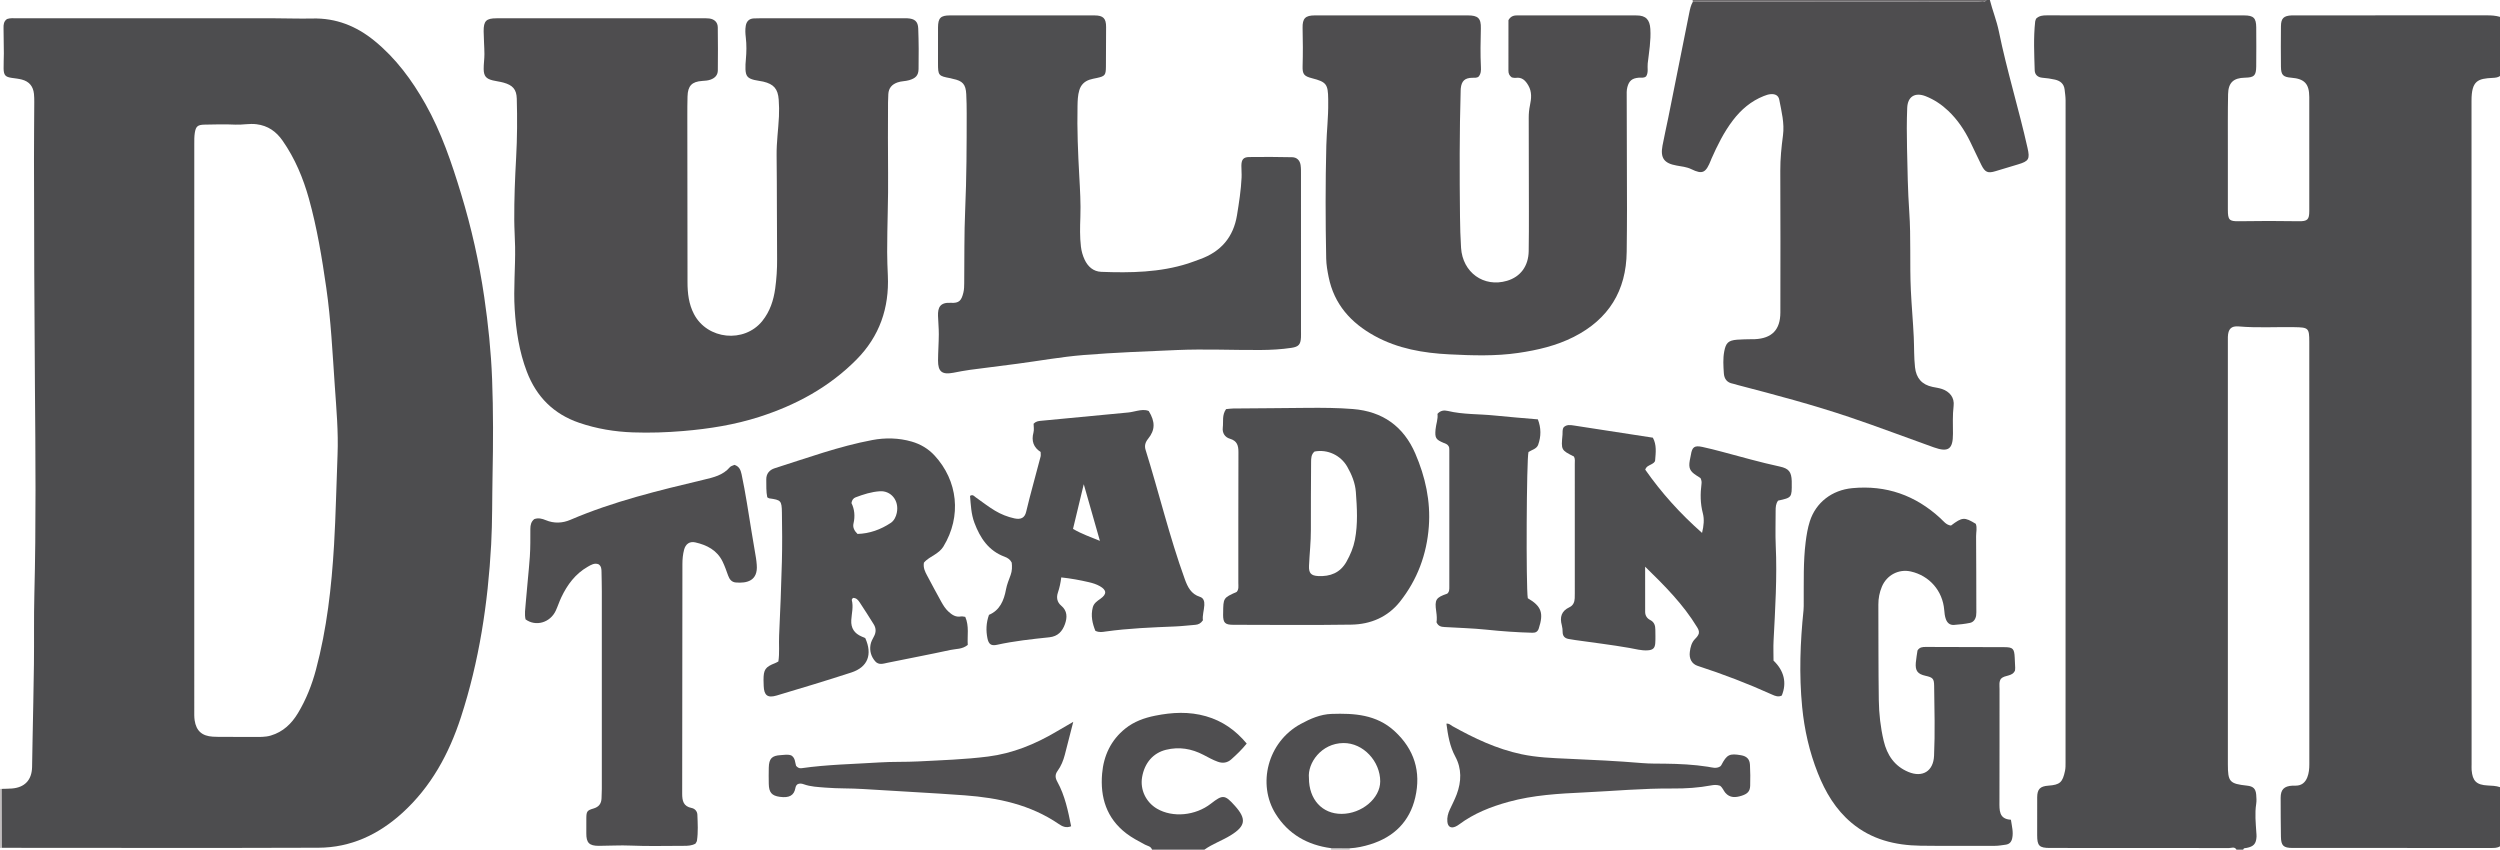 <?xml version="1.0" encoding="iso-8859-1"?>
<!-- Generator: Adobe Illustrator 27.0.0, SVG Export Plug-In . SVG Version: 6.00 Build 0)  -->
<svg version="1.1" id="Layer_1" xmlns="http://www.w3.org/2000/svg" xmlns:xlink="http://www.w3.org/1999/xlink" x="0px" y="0px"
	 viewBox="0 0 1480 503" style="enable-background:new 0 0 1480 503;" xml:space="preserve">
<g>
	<path style="fill:#4D4D4F;" d="M1324,503c-1.114-1.989-2.983-0.945-4.456-0.95c-20.326-0.075-40.652-0.051-60.979-0.051
		c-14.995,0-29.99,0.009-44.984-0.004c-6.335-0.006-7.571-1.251-7.578-7.543c-0.008-7.495-0.047-14.991,0.014-22.485
		c0.039-4.8,1.755-6.508,6.588-6.856c6.896-0.496,8.432-1.926,9.874-8.726c0.354-1.67,0.323-3.305,0.323-4.958
		c0.012-130.621,0.01-261.243,0.026-391.864c0-2.173-0.327-4.291-0.559-6.436c-0.389-3.594-2.612-5.275-5.745-6
		c-2.421-0.56-4.913-0.891-7.392-1.096c-2.812-0.232-4.515-1.849-4.589-4.382c-0.28-9.635-0.777-19.286,0.278-28.91
		c0.07-0.637,0.414-1.243,0.576-1.707c1.854-1.763,3.964-1.937,6.18-1.936c38.986,0.017,77.973-0.002,116.959,0.029
		c5.596,0.004,7.116,1.563,7.156,7.13c0.055,7.664,0.073,15.329-0.006,22.992c-0.058,5.577-1.201,6.634-6.755,6.751
		c-6.693,0.141-9.772,2.928-9.907,9.74c-0.218,10.991-0.118,21.989-0.13,32.984c-0.014,11.829-0.017,23.658,0.003,35.488
		c0.01,5.947,0.8,6.865,6.489,6.764c11.823-0.209,23.643-0.196,35.466-0.004c5.209,0.084,6.235-0.971,6.243-6.052
		c0.035-22.492,0.051-44.984-0.005-67.476c-0.02-7.865-2.874-10.811-10.652-11.436c-4.822-0.388-6.065-1.59-6.119-6.496
		c-0.088-7.996-0.091-15.995,0.002-23.991c0.055-4.714,1.62-6.176,6.364-6.403c0.997-0.048,1.999-0.008,2.999-0.008
		c37.487,0,74.974,0.01,112.461-0.022c2.672-0.002,5.293,0.129,7.857,0.913c0,11.667,0,23.333,0,35
		c-1.287,0.905-2.786,1.035-4.279,1.107c-8.764,0.42-12.594,1.556-12.588,13.524c0.071,130.914,0.045,261.829,0.045,392.743
		c0,1.166-0.075,2.338,0.019,3.497c0.528,6.485,2.875,8.786,9.453,9.13c2.488,0.13,4.965,0.183,7.35,1c0,11.667,0,23.333,0,35
		c-1.626,1.071-3.461,1.005-5.295,1.005c-39.16-0.005-78.321,0.004-117.481-0.013c-5.445-0.002-6.839-1.347-6.918-6.716
		c-0.113-7.662-0.167-15.326-0.162-22.989c0.004-4.882,2.038-6.908,6.96-7.174c0.665-0.036,1.333-0.009,1.999-0.011
		c3.436-0.009,5.605-1.851,6.809-4.895c0.989-2.502,1.21-5.145,1.21-7.837c-0.019-83.32-0.009-166.639-0.026-249.959
		c-0.002-8.266-0.494-8.585-8.823-8.727c-10.978-0.187-21.961,0.513-32.939-0.434c-4.526-0.391-6.27,1.551-6.438,6.207
		c-0.024,0.666-0.005,1.333-0.005,2c0,83.653-0.004,167.306,0.005,250.959c0.001,10.472,1.016,11.562,11.408,12.695
		c3.581,0.39,5.06,1.781,5.367,5.329c0.157,1.82,0.27,3.701-0.008,5.49c-0.878,5.649-0.273,11.264,0.083,16.892
		c0.052,0.831,0.163,1.667,0.117,2.493c-0.236,4.213-1.685,5.847-5.92,6.659c-0.781,0.15-1.705-0.1-1.944,1.027
		C1326.667,503,1325.333,503,1324,503z"/>
	<path style="fill:#4E4D4F;" d="M1178,0c1.578,6.239,4.025,12.208,5.322,18.554c4.751,23.247,11.813,45.933,16.99,69.082
		c1.453,6.496,0.788,7.773-5.615,9.679c-4.448,1.324-8.893,2.655-13.33,4.013c-4.527,1.385-6.189,0.746-8.382-3.636
		c-2.303-4.603-4.421-9.298-6.684-13.921c-3.314-6.771-7.454-12.958-12.961-18.179c-3.908-3.705-8.308-6.649-13.311-8.618
		c-6.309-2.483-10.692,0.132-10.962,6.912c-0.318,7.983-0.28,15.99-0.103,23.981c0.277,12.467,0.447,24.953,1.312,37.386
		c1.077,15.469,0.225,30.95,0.941,46.406c0.431,9.294,1.291,18.568,1.728,27.862c0.281,5.971,0.083,11.957,0.744,17.922
		c0.712,6.423,4.076,10.294,10.404,11.615c1.786,0.373,3.62,0.6,5.346,1.16c4.859,1.578,7.691,5.161,7.1,10.125
		c-0.655,5.502-0.394,10.954-0.383,16.437c0.019,9.154-2.72,11.125-11.322,8.062c-16.558-5.896-32.986-12.169-49.636-17.792
		c-21.849-7.378-44.143-13.29-66.454-19.105c-0.963-0.251-1.901-0.627-2.876-0.803c-3.476-0.63-5.125-2.801-5.349-6.201
		c-0.284-4.312-0.58-8.626,0.239-12.919c0.964-5.055,2.415-6.467,7.558-6.916c2.815-0.246,5.655-0.209,8.483-0.291
		c0.666-0.019,1.334,0.022,1.999-0.008c10.179-0.457,15.17-5.572,15.186-15.806c0.042-27.987,0.095-55.974-0.042-83.961
		c-0.034-7.025,0.673-13.95,1.586-20.868c0.959-7.268-0.87-14.198-2.209-21.186c-0.478-2.491-2.435-3.413-4.904-3.254
		c-1.517,0.098-2.916,0.589-4.317,1.147c-7.48,2.98-13.335,7.982-18.181,14.322c-5.391,7.053-9.256,14.939-12.828,22.996
		c-0.067,0.152-0.099,0.319-0.161,0.473c-3.049,7.601-4.851,8.815-11.714,5.455c-2.612-1.279-5.737-1.6-8.67-2.118
		c-7.381-1.304-9.715-4.443-8.335-11.815c1.038-5.544,2.319-11.043,3.431-16.574c4.154-20.655,8.295-41.312,12.407-61.975
		c0.457-2.294,0.939-4.554,2.136-6.596c31.959-0.017,63.918-0.038,95.877-0.048c24.302-0.008,48.605,0.023,72.907-0.054
		c1.662-0.005,3.67,0.986,5.029-0.946C1176.667,0,1177.333,0,1178,0z"/>
	<path style="fill:#4F4E50;" d="M682,503c-0.631-2.043-2.681-2.175-4.172-2.981c-3.804-2.055-7.648-4.02-11.094-6.669
		c-11.68-8.975-15.474-21.292-14.289-35.316c0.898-10.628,5.188-19.877,13.739-26.735c5.178-4.152,11.206-6.306,17.657-7.606
		c10.075-2.03,20.097-2.546,30.096,0.317c9.731,2.785,17.594,8.328,24.112,16.181c-2.847,3.55-5.962,6.529-9.18,9.383
		c-2.271,2.013-4.948,2.439-7.884,1.393c-2.991-1.066-5.728-2.629-8.522-4.083c-7.035-3.66-14.34-4.935-22.177-3.011
		c-7.506,1.843-12.7,7.629-14.166,16.227c-1.257,7.374,2.263,14.811,8.828,18.651c9.268,5.42,22.722,4.166,31.886-2.971
		c7.068-5.505,8.257-5.398,14.245,1.287c6.958,7.768,6.331,11.97-2.489,17.425c-5.046,3.121-10.732,5.052-15.59,8.509
		C702.667,503,692.333,503,682,503z"/>
	<path style="fill:#6E6B6D;" d="M1176,0c-1.359,1.932-3.367,0.94-5.029,0.946c-24.302,0.077-48.605,0.047-72.907,0.054
		c-31.959,0.01-63.918,0.032-95.877,0.048c-0.062-0.349-0.125-0.699-0.187-1.048C1060,0,1118,0,1176,0z"/>
	<path style="fill:#C2BEBF;" d="M0,467c0.339,0.004,0.678,0.007,1.017,0.011c0.035,11.633,0.07,23.266,0.105,34.899
		C0.748,501.94,0.374,501.97,0,502C0,490.333,0,478.667,0,467z"/>
	<path style="fill:#C2BEBF;" d="M788,503c0.054-0.3,0.038-0.597-0.048-0.889c3.706,0.026,7.413,0.051,11.119,0.077
		c-0.024,0.271-0.048,0.541-0.071,0.812C795.333,503,791.667,503,788,503z"/>
	<path style="fill:#4D4D4F;" d="M1.122,501.91c-0.035-11.633-0.07-23.266-0.105-34.899c1.993-0.068,3.992-0.065,5.98-0.216
		c7.592-0.576,11.787-4.97,11.994-12.593c0.14-5.161,0.179-10.324,0.274-15.486c0.279-15.141,0.639-30.281,0.823-45.422
		c0.167-13.825-0.099-27.658,0.253-41.477c1.048-41.133,0.666-82.274,0.336-123.402c-0.36-44.801-0.509-89.601-0.555-134.402
		c-0.012-11.16,0.12-22.321,0.165-33.481c0.007-1.663-0.003-3.338-0.181-4.989c-0.484-4.498-2.856-7.323-7.215-8.456
		c-1.921-0.499-3.926-0.688-5.899-0.976c-3.799-0.554-4.773-1.551-4.856-5.51c-0.063-2.994,0.155-5.992,0.146-8.988
		c-0.014-4.996-0.082-9.992-0.185-14.987c-0.042-2.072,0.102-4.017,2.075-5.364c1.867-0.68,3.884-0.44,5.871-0.44
		c50.65-0.011,101.3-0.017,151.95,0c7.662,0.002,15.329,0.323,22.984,0.134c13.981-0.346,26.014,4.488,36.681,13.189
		c12.7,10.359,22.24,23.302,30.218,37.462c9.43,16.737,15.515,34.82,21.081,53.103c6.103,20.047,10.695,40.446,13.721,61.165
		c2.354,16.115,4.03,32.292,4.653,48.618c0.724,18.984,0.651,37.953,0.264,56.917c-0.278,13.638-0.076,27.295-0.819,40.915
		c-1.898,34.788-7.088,69.046-17.902,102.263c-7.044,21.639-17.667,41.225-34.774,56.745
		c-14.051,12.748-30.445,20.452-49.546,20.523C126.078,502.087,63.6,501.922,1.122,501.91z M115.001,253.047
		c0,55.802-0.002,111.604,0.008,167.406c0,1.996-0.075,4.021,0.22,5.982c0.941,6.252,4.378,9.28,10.728,9.671
		c1.162,0.071,2.327,0.114,3.491,0.119c6.825,0.029,13.65,0.081,20.475,0.047c3.476-0.018,6.944,0.198,10.392-0.829
		c7.306-2.177,12.326-7.027,16.113-13.339c4.81-8.018,8.223-16.648,10.625-25.665c6.442-24.187,9.233-48.933,10.702-73.824
		c1.047-17.754,1.36-35.551,2.069-53.326c0.545-13.662-0.683-27.24-1.628-40.842c-1.347-19.393-2.264-38.81-5.043-58.089
		c-2.559-17.755-5.452-35.438-10.272-52.73c-3.404-12.211-8.265-23.831-15.563-34.316c-3.792-5.448-8.662-8.928-15.475-9.773
		c-4.194-0.52-8.251,0.431-12.402,0.244c-6.15-0.277-12.325-0.152-18.485-0.001c-3.974,0.098-5.036,1.063-5.639,4.884
		c-0.335,2.122-0.303,4.314-0.303,6.475C114.998,141.11,115.001,197.078,115.001,253.047z"/>
	<path style="fill:#4E4D4F;" d="M355.91,10.813c19.832,0,39.665-0.002,59.497,0.004c1.498,0,3.013-0.067,4.49,0.124
		c3.017,0.391,4.976,2.211,5.028,5.225c0.146,8.497,0.102,16.998,0.03,25.497c-0.024,2.82-1.712,4.541-4.311,5.479
		c-1.597,0.576-3.24,0.659-4.908,0.771c-6.172,0.413-8.538,2.893-8.721,9.173c-0.112,3.83-0.121,7.664-0.117,11.496
		c0.027,32.831,0.063,65.661,0.106,98.492c0.009,6.539,0.741,12.939,3.828,18.857c7.908,15.157,29.764,17.366,40.448,4.099
		c4.526-5.62,6.678-12.221,7.638-19.205c0.792-5.762,1.177-11.567,1.126-17.418c-0.175-20.49-0.051-40.982-0.291-61.471
		c-0.09-7.694,1.013-15.269,1.384-22.907c0.161-3.318,0.104-6.667-0.134-9.981c-0.462-6.43-2.925-9.245-9.136-10.728
		c-1.773-0.423-3.619-0.551-5.385-1c-3.84-0.975-4.973-2.313-5.158-6.233c-0.093-1.982,0.056-3.986,0.235-5.967
		c0.39-4.32,0.464-8.637-0.046-12.943c-0.276-2.331-0.42-4.66-0.015-6.959c0.452-2.568,1.971-4.179,4.72-4.314
		c1.33-0.065,2.663-0.087,3.995-0.088c27.992-0.005,55.985-0.004,83.977-0.003c1,0,2.002-0.042,2.999,0.014
		c4.269,0.239,6.244,1.783,6.407,6.047c0.304,7.987,0.34,15.993,0.192,23.985c-0.073,3.909-1.816,5.507-5.623,6.619
		c-2.241,0.655-4.587,0.505-6.841,1.312c-3.397,1.217-5.227,3.384-5.442,6.937c-0.101,1.662-0.167,3.328-0.168,4.993
		c-0.013,13.833-0.146,27.667,0.029,41.497c0.198,15.656-0.564,31.296-0.54,46.946c0.007,4.651,0.191,9.298,0.4,13.951
		c0.861,19.178-4.884,35.976-18.624,49.821c-16.199,16.323-35.777,26.882-57.42,33.841c-14.602,4.695-29.672,7.083-44.963,8.378
		c-9.975,0.845-19.933,1.176-29.916,0.819c-10.839-0.388-21.445-2.145-31.756-5.663c-15.169-5.176-25.334-15.386-31.019-30.248
		c-4.56-11.921-6.4-24.307-7.205-37.011c-0.782-12.332,0.452-24.592,0.242-36.882c-0.091-5.312-0.474-10.653-0.5-15.941
		c-0.062-12.3,0.428-24.616,1.109-36.903c0.646-11.655,0.703-23.303,0.377-34.951c-0.155-5.539-2.456-7.97-7.872-9.475
		c-2.073-0.576-4.241-0.797-6.333-1.312c-3.953-0.975-5.322-2.548-5.386-6.644c-0.047-2.977,0.461-5.961,0.44-8.94
		c-0.032-4.483-0.419-8.964-0.457-13.448c-0.052-6.155,1.491-7.718,7.594-7.729C314.579,10.791,335.244,10.813,355.91,10.813z"/>
	<path style="fill:#4E4D4F;" d="M895.013,45.844c-1.522-1.059-2.028-2.355-2.024-3.978c0.026-10.151,0.013-20.301,0.013-29.954
		c1.46-2.517,3.357-2.815,5.449-2.814c23.495,0.015,46.989-0.03,70.484,0.039c5.426,0.016,7.728,2.535,8.065,8.011
		c0.423,6.865-0.764,13.616-1.557,20.374c-0.302,2.571,0.556,5.362-0.942,7.683c-1.411,1.194-2.976,0.668-4.429,0.795
		c-3.894,0.341-5.671,1.83-6.675,5.56c-0.529,1.967-0.395,3.97-0.391,5.964c0.053,22.158,0.142,44.316,0.169,66.473
		c0.01,8.329-0.094,16.658-0.179,24.987c-0.238,23.148-10.724,40.016-31.324,50.458c-10.313,5.227-21.47,7.839-32.854,9.498
		c-13.589,1.981-27.262,1.526-40.885,0.837c-15.344-0.776-30.359-3.331-44.107-10.883c-14.116-7.755-24.023-18.757-27.29-34.939
		c-0.722-3.577-1.363-7.176-1.436-10.852c-0.442-22.322-0.485-44.646,0.074-66.963c0.212-8.473,1.239-16.925,1.118-25.422
		c-0.01-0.666,0.005-1.333-0.002-2c-0.104-8.915-1.103-10.205-9.6-12.399c-4.722-1.219-5.696-2.368-5.554-7.193
		c0.221-7.495,0.179-14.984-0.005-22.479c-0.141-5.768,1.585-7.525,7.3-7.529c30.16-0.024,60.32-0.024,90.479-0.001
		c6.075,0.005,7.901,1.68,7.749,7.659c-0.194,7.638-0.342,15.266,0.04,22.9c0.101,2.009,0.043,4.008-1.371,5.691
		c-1.146,0.88-2.468,0.657-3.802,0.68c-4.38,0.074-6.306,1.925-6.754,6.29c-0.034,0.331-0.049,0.664-0.058,0.996
		c-0.728,24.973-0.677,49.954-0.401,74.929c0.068,6.129,0.232,12.3,0.624,18.442c0.933,14.614,13.423,23.603,27.201,19.535
		c7.974-2.354,12.686-8.683,12.84-17.536c0.136-7.829,0.129-15.661,0.123-23.492c-0.014-18.495-0.065-36.99-0.101-55.485
		c-0.005-2.498,0.213-4.938,0.74-7.418c0.83-3.909,1.226-7.913-0.941-11.662c-1.684-2.913-3.717-5.11-7.518-4.549
		C896.494,46.215,895.647,45.924,895.013,45.844z"/>
	<path style="fill:#4E4E50;" d="M770.188,149.73c0,15.329,0,30.658,0,45.988c0,1.333,0.052,2.669-0.015,3.999
		c-0.213,4.25-1.406,5.563-5.592,6.199c-6.101,0.927-12.243,1.244-18.411,1.284c-16.492,0.105-32.989-0.689-49.473,0.024
		c-18.438,0.798-36.896,1.468-55.283,2.959c-13.067,1.06-26.027,3.414-39.041,5.141c-9.388,1.245-18.792,2.368-28.178,3.629
		c-3.286,0.441-6.547,1.094-9.806,1.716c-6.673,1.273-9.109-0.596-9.069-7.309c0.031-5.151,0.429-10.3,0.455-15.451
		c0.019-3.648-0.366-7.296-0.47-10.947c-0.138-4.859,1.141-8.074,7.656-7.687c4.828,0.287,6.24-1.29,7.39-6.2
		c0.427-1.821,0.442-3.62,0.462-5.447c0.158-14.491-0.063-28.999,0.573-43.47c0.835-18.975,0.887-37.947,0.893-56.926
		c0.001-3.83-0.064-7.664-0.259-11.488c-0.298-5.855-2.135-7.881-7.892-9.051c-0.488-0.099-0.959-0.286-1.448-0.377
		c-7.159-1.325-7.381-1.589-7.387-9.044c-0.005-6.999-0.043-13.999,0.012-20.997c0.044-5.634,1.507-7.144,7.104-7.15
		c28.497-0.033,56.993-0.032,85.49,0c5.233,0.006,6.917,1.756,6.907,6.874c-0.015,7.831-0.043,15.661-0.104,23.491
		c-0.039,5.028-0.571,5.64-5.38,6.678c-1.462,0.316-2.957,0.552-4.363,1.038c-3.003,1.037-5.048,3.028-6.004,6.168
		c-0.939,3.084-1,6.224-1.068,9.39c-0.298,13.818,0.274,27.61,1.039,41.403c0.451,8.134,0.942,16.304,0.646,24.43
		c-0.212,5.834-0.357,11.597,0.331,17.396c0.319,2.684,1.035,5.236,2.147,7.639c1.948,4.205,5.202,7.13,9.939,7.305
		c17.338,0.639,34.623,0.388,51.391-4.967c2.372-0.757,4.688-1.689,7.034-2.527c12.374-4.423,19.783-13.076,21.891-26.059
		c1.197-7.374,2.363-14.768,2.711-22.248c0.108-2.322-0.13-4.659-0.118-6.988c0.019-3.616,1.122-5.119,4.574-5.173
		c8.492-0.131,16.991-0.07,25.483,0.105c2.797,0.058,4.593,1.88,4.999,4.681c0.284,1.965,0.224,3.987,0.226,5.984
		C770.195,119.072,770.188,134.401,770.188,149.73z"/>
	<path style="fill:#4E4E50;" d="M1135.161,385.093c1.218-1.992,2.994-2.112,4.901-2.105c15.497,0.06,30.994,0.062,46.49,0.13
		c5.125,0.023,5.901,0.866,6.16,6.168c0.097,1.995,0.21,3.989,0.275,5.985c0.021,0.656-0.087,1.316-0.117,1.717
		c-1.687,3.713-5.894,2.389-8.301,4.834c-1.255,1.728-0.841,3.956-0.844,6.08c-0.025,22.163,0.033,44.326-0.051,66.489
		c-0.02,5.28-0.375,10.496,6.789,10.894c0.619,4.074,1.524,7.397,0.778,10.926c-0.477,2.257-1.65,3.556-3.925,3.853
		c-2.136,0.28-4.241,0.686-6.429,0.677c-14.664-0.057-29.331,0.143-43.992-0.078c-14.963-0.226-28.977-3.641-40.791-13.548
		c-9.446-7.922-15.491-18.177-19.949-29.428c-4.984-12.577-7.964-25.653-9.275-39.143c-1.859-19.134-1.17-38.208,0.807-57.277
		c0.171-1.65,0.105-3.327,0.118-4.991c0.09-11.814-0.314-23.639,1.155-35.416c0.516-4.14,1.19-8.241,2.45-12.193
		c3.586-11.248,13.168-18.543,25.156-19.679c20.079-1.902,37.347,4.226,52.12,17.8c1.902,1.748,3.494,4.051,6.317,4.341
		c6.686-5.047,7.922-5.131,14.664-1.021c0.922,2.379,0.171,4.887,0.19,7.347c0.107,14.329,0.109,28.66,0.138,42.99
		c0.003,1.332,0.083,2.686-0.123,3.99c-0.334,2.12-1.53,3.886-3.641,4.325c-3.08,0.642-6.243,0.955-9.387,1.199
		c-2.444,0.19-4.055-1.099-4.896-3.427c-0.631-1.749-0.812-3.54-0.959-5.376c-0.91-11.36-8.741-20.353-19.797-22.83
		c-7.08-1.586-14.168,2.048-17.089,8.938c-1.434,3.384-2.126,6.97-2.11,10.683c0.079,18.828-0.013,37.657,0.262,56.482
		c0.119,8.129,1.013,16.251,2.902,24.196c1.99,8.37,6.366,14.946,14.611,18.374c8.373,3.482,14.785-0.453,15.197-9.525
		c0.628-13.818,0.226-27.647,0.053-41.47c-0.054-4.299-0.835-4.965-5.171-5.938c-4.611-1.035-6.086-2.962-5.684-7.746
		C1134.374,389.842,1134.838,387.386,1135.161,385.093z"/>
	<path style="fill:#4F4E50;" d="M354.451,334.105c-2.442-1.053-4.488,0.251-6.479,1.389c-7.369,4.21-12.168,10.693-15.714,18.205
		c-1.202,2.547-2.055,5.258-3.241,7.813c-3.303,7.119-11.828,9.592-17.884,5.152c-0.696-3.054-0.166-6.221,0.075-9.335
		c0.716-9.272,1.8-18.516,2.457-27.791c0.388-5.472,0.281-10.982,0.309-16.476c0.012-2.275,0.466-4.278,2.316-5.744
		c2.397-0.871,4.608-0.306,6.805,0.614c4.882,2.044,9.845,1.83,14.577-0.2c25.438-10.915,52.207-17.359,78.997-23.755
		c5.668-1.353,11.369-2.62,15.425-7.412c0.583-0.688,1.736-0.894,2.708-1.362c2.79,0.871,3.673,2.998,4.225,5.596
		c2.385,11.217,4.029,22.559,5.891,33.865c0.863,5.243,1.775,10.477,2.633,15.721c0.214,1.307,0.333,2.632,0.445,3.953
		c0.814,9.575-5.885,11.057-12.419,10.49c-2.426-0.211-3.725-1.863-4.52-4.077c-1.008-2.806-1.987-5.646-3.29-8.32
		c-3.268-6.707-9.264-9.781-16.143-11.337c-3.383-0.765-5.768,0.965-6.656,4.389c-0.711,2.741-0.978,5.546-0.979,8.394
		c-0.015,45.315-0.032,90.629-0.134,135.944c-0.01,4.257,0.701,7.547,5.609,8.51c1.889,0.37,3.303,1.953,3.382,3.925
		c0.205,5.147,0.521,10.314-0.251,15.446c-0.093,0.616-0.591,1.171-0.897,1.746c-2.159,1.176-4.445,1.292-6.792,1.284
		c-10.496-0.035-21.008,0.333-31.482-0.145c-6.331-0.289-12.599,0.136-18.895,0.151c-5.729,0.014-7.47-1.822-7.426-7.435
		c0.023-2.994-0.029-5.988,0.011-8.981c0.052-3.882,0.387-4.57,4.176-5.663c3.217-0.929,4.699-2.877,4.825-6.073
		c0.072-1.83,0.165-3.66,0.166-5.491c0.01-38.985,0.012-77.97-0.001-116.955c-0.001-3.829-0.115-7.658-0.178-11.488
		C356.074,336.972,356.052,335.292,354.451,334.105z"/>
	<path style="fill:#4E4E50;" d="M1006.706,283.028c-0.829-0.534-1.662-1.073-2.498-1.609c-3.771-2.42-4.648-4.392-3.874-8.787
		c0.202-1.145,0.503-2.273,0.682-3.421c0.716-4.59,2.12-5.631,6.776-4.629c3.892,0.837,7.753,1.829,11.601,2.851
		c11.391,3.024,22.721,6.28,34.252,8.77c5.365,1.158,6.892,3.183,7.063,8.642c0.01,0.333-0.001,0.667,0.001,1
		c0.077,8.735,0.077,8.735-8.071,10.526c-1.359,1.782-1.473,3.901-1.463,6.088c0.032,6.832-0.252,13.677,0.062,20.495
		c0.868,18.808-0.317,37.553-1.284,56.312c-0.205,3.978-0.03,7.976-0.03,11.817c6.284,5.987,7.961,13.185,4.897,20.668
		c-1.969,1.019-3.802,0.327-5.659-0.516c-14.378-6.521-29.101-12.146-44.115-17.026c-3.437-1.117-5.2-4.202-4.671-8.3
		c0.36-2.785,1.009-5.578,3.147-7.709c0.945-0.941,1.813-1.955,2.188-3.185c0.302-1.535-0.426-2.717-1.1-3.828
		c-8.096-13.337-18.957-24.274-30.691-35.713c0,9.518-0.015,18.114,0.011,26.711c0.007,2.182,1.047,3.878,2.974,4.849
		c2.451,1.235,3.063,3.325,3.061,5.794c-0.002,2.666,0.146,5.343-0.055,7.994c-0.226,2.973-1.49,3.99-4.505,4.178
		c-3.711,0.231-7.269-0.811-10.854-1.439c-10.639-1.865-21.361-3.12-32.044-4.66c-1.311-0.189-2.619-0.405-3.922-0.641
		c-2.275-0.413-3.478-1.704-3.507-4.105c-0.016-1.32-0.119-2.683-0.469-3.947c-1.331-4.807-0.297-8.499,4.514-10.736
		c2.178-1.013,3.016-2.994,3.115-5.31c0.043-0.998,0.047-1.999,0.047-2.998c0.002-25.496,0.006-50.993-0.009-76.489
		c-0.001-1.48,0.284-3.01-0.496-4.409c-7.608-3.835-7.619-3.836-6.773-12.935c0.136-1.462-0.225-3.018,0.713-4.412
		c1.776-1.717,3.982-1.325,6.091-1.014c6.903,1.016,13.792,2.126,20.688,3.192c8.536,1.32,17.074,2.631,25.996,4.006
		c2.341,4.255,1.711,8.881,1.343,13.423c-0.095,1.176-1.331,1.841-2.37,2.409c-1.293,0.707-2.815,1.132-3.488,3.088
		c9.518,13.626,20.672,26.011,33.635,37.453c1.009-4.252,1.431-7.985,0.454-11.694c-1.513-5.744-1.528-11.513-0.779-17.336
		C1007.422,285.433,1007.37,284.451,1006.706,283.028z"/>
	<path style="fill:#4E4E50;" d="M546.943,333.116c-0.461,3.009,0.643,5.24,1.827,7.448c2.825,5.266,5.59,10.565,8.514,15.775
		c1.13,2.014,2.347,4.001,4.095,5.627c2.155,2.005,4.378,3.542,7.542,2.973c0.763-0.137,1.601,0.141,2.514,0.241
		c2.417,5.563,1.114,11.211,1.479,16.595c-3.22,2.673-6.947,2.278-10.263,3.001c-12.322,2.688-24.725,5.004-37.079,7.548
		c-2.639,0.543-5.349,1.585-7.451-0.833c-2.388-2.747-3.399-6.096-2.788-9.745c0.302-1.801,1.194-3.424,2.076-5.047
		c1.272-2.338,1.29-4.794-0.167-7.11c-2.738-4.352-5.459-8.716-8.314-12.991c-0.883-1.322-1.962-2.71-4.005-2.629
		c-0.254,0.452-0.756,0.932-0.67,1.254c1.071,3.997-0.079,7.938-0.301,11.885c-0.272,4.847,1.897,7.907,6.188,9.738
		c0.751,0.321,1.497,0.655,2.095,0.917c4.375,9.714,1.493,17.185-8.234,20.349c-14.667,4.77-29.439,9.229-44.222,13.632
		c-5.409,1.611-7.477-0.116-7.673-5.667c-0.041-1.165-0.1-2.33-0.102-3.495c-0.013-6.203,1.058-7.746,6.849-10.001
		c0.611-0.238,1.175-0.595,1.944-0.992c0.77-5.052,0.197-10.215,0.436-15.341c0.68-14.615,1.27-29.238,1.642-43.864
		c0.245-9.655,0.178-19.324,0.014-28.983c-0.12-7.085-0.59-7.406-7.54-8.384c-0.299-0.042-0.566-0.306-1.138-0.632
		c-0.694-3.351-0.537-6.976-0.579-10.556c-0.04-3.365,1.824-5.633,5.036-6.649c19.137-6.052,38.052-12.982,57.821-16.694
		c7.614-1.43,15.607-1.28,23.263,0.942c5.202,1.51,9.796,4.222,13.48,8.209c13.786,14.92,16.188,35.928,5.268,53.897
		c-1.239,2.039-3.082,3.438-5.049,4.738C551.244,329.733,548.807,330.904,546.943,333.116z M507.655,316.091
		c7.07-0.192,13.694-2.56,19.698-6.544c1.889-1.253,3.067-3.584,3.54-5.879c1.591-7.721-3.766-13.24-9.938-12.851
		c-5.068,0.319-9.739,1.838-14.39,3.587c-1.287,0.484-2.195,1.48-2.5,3.396c1.807,3.628,2.234,7.766,1.197,12.156
		C504.753,312.109,505.676,314.19,507.655,316.091z"/>
	<path style="fill:#4E4E50;" d="M725.835,242.192c1.633-0.144,2.954-0.358,4.276-0.363c14.646-0.06,29.292-0.27,43.935-0.378
		c8.957-0.066,17.983-0.031,26.93,0.696c17.442,1.418,29.896,10.174,36.872,26.335c5.944,13.773,9.13,28.125,8.022,43.191
		c-1.213,16.497-6.791,31.476-17.05,44.457c-7.249,9.173-17.414,13.471-28.841,13.65c-23.323,0.366-46.657,0.135-69.986,0.094
		c-4.801-0.008-5.896-1.21-5.917-5.876c-0.001-0.333,0.026-0.666,0.028-0.999c0.076-9.049,0.076-9.049,8.027-12.598
		c1.343-1.545,0.962-3.45,0.963-5.244c0.02-25.829-0.032-51.658,0.062-77.486c0.014-3.925-0.793-6.709-5.052-7.947
		c-3.003-0.873-4.6-3.448-4.212-6.606C724.325,249.588,723.311,245.766,725.835,242.192z M778.203,267.31
		c-2.004,1.703-2.028,4.005-2.034,6.375c-0.031,13.308-0.207,26.616-0.131,39.923c0.041,7.161-0.803,14.255-1.1,21.385
		c-0.177,4.257,1.176,5.811,5.425,6.027c7.143,0.362,13.056-1.913,16.752-8.499c2.287-4.075,4.094-8.323,4.988-12.927
		c1.826-9.405,1.261-18.897,0.569-28.324c-0.388-5.28-2.428-10.315-5.092-14.968C793.653,269.444,785.786,265.828,778.203,267.31z"
		/>
	<path style="fill:#4E4E50;" d="M648.458,373.448c-1.71-4.223-2.847-8.917-1.519-13.933c0.64-2.42,2.636-3.717,4.56-5.078
		c3.826-2.707,3.699-5.1-0.377-7.422c-2.027-1.155-4.241-1.832-6.523-2.364c-5.293-1.233-10.614-2.21-16.326-2.824
		c-0.431,3.338-1.043,6.204-2,9.01c-0.973,2.854-0.5,5.665,1.97,7.722c3.689,3.074,3.613,6.989,2.211,10.912
		c-1.521,4.257-4.15,7.267-9.268,7.807c-10.395,1.099-20.803,2.198-31.046,4.46c-3.362,0.742-4.892-0.375-5.595-3.951
		c-0.876-4.451-0.792-8.921,0.928-13.791c6.34-2.662,8.853-8.37,10.085-15.075c0.535-2.912,1.718-5.718,2.741-8.523
		c0.886-2.428,0.923-4.875,0.641-7.336c-0.886-1.802-2.391-2.811-4.146-3.454c-9.567-3.51-14.542-11.089-17.934-20.108
		c-1.958-5.206-2.131-10.649-2.596-15.929c1.689-1.062,2.458,0.202,3.293,0.79c3.806,2.68,7.467,5.558,11.475,7.96
		c3.603,2.159,7.453,3.686,11.518,4.567c3.769,0.817,6.076-0.267,6.93-3.878c2.596-10.981,5.753-21.809,8.555-32.731
		c0.198-0.773,0.026-1.64,0.026-2.71c-4.23-2.707-5.566-6.55-4.239-11.52c0.452-1.692,0.072-3.606,0.072-5.206
		c1.397-1.417,2.861-1.588,4.354-1.73c17.202-1.637,34.401-3.295,51.605-4.912c1.834-0.172,3.584-0.663,5.372-1.005
		c2.259-0.432,4.604-0.837,6.83,0.13c3.896,6.352,3.868,11.211-0.391,16.46c-1.642,2.023-2.232,4.111-1.495,6.473
		c7.957,25.474,14.139,51.486,23.237,76.617c1.7,4.695,3.735,8.818,9.001,10.475c2.153,0.677,2.688,2.708,2.556,4.917
		c-0.188,3.147-1.236,6.182-0.83,8.942c-1.312,1.922-2.769,2.551-4.518,2.689c-3.975,0.314-7.941,0.8-11.921,0.964
		c-13.777,0.566-27.553,1.08-41.233,3.004C652.682,374.119,650.829,374.56,648.458,373.448z M641.588,286.65
		c-2.317,9.628-4.345,18.055-6.365,26.454c5.26,3.085,10.33,4.76,15.927,7.09C647.928,308.892,644.915,298.321,641.588,286.65z"/>
	<path style="fill:#4E4E50;" d="M904.454,354.15c8.072,4.709,9.491,8.788,6.506,17.883c-0.61,1.859-1.793,2.603-3.713,2.555
		c-9.089-0.225-18.156-0.872-27.187-1.817c-8.274-0.866-16.574-1.052-24.86-1.565c-1.919-0.119-3.666-0.354-4.78-2.809
		c0.3-1.821,0.168-4.071-0.165-6.358c-1.031-7.088-0.214-8.279,6.5-10.588c1.33-1.104,1.242-2.638,1.242-4.136
		c0.002-26.983,0-53.966-0.001-80.95c0-0.837-0.041-1.666-0.441-2.231c-0.734-1.282-1.933-1.523-2.987-1.968
		c-4.604-1.945-5.171-2.935-4.723-7.961c0.279-3.136,1.555-6.127,1.142-9.197c1.767-2.047,3.935-2.244,6.082-1.731
		c9.128,2.183,18.5,1.75,27.739,2.711c8.405,0.875,16.835,1.506,25.604,2.276c1.974,5.067,1.961,10.085,0.189,15.025
		c-0.898,2.504-3.799,3.029-5.733,4.298C903.702,271.323,903.346,347.461,904.454,354.15z"/>
	<path style="fill:#4F4E50;" d="M799.071,502.188c-3.706-0.026-7.413-0.051-11.119-0.077c-13.948-1.854-25.273-8.284-32.757-20.252
		c-10.979-17.558-4.858-42.551,14.795-53.26c5.727-3.121,11.713-5.747,18.294-5.966c13.43-0.448,26.579,0.342,37.296,10.194
		c11.71,10.766,15.774,24.007,12.247,39.273c-3.3,14.284-12.631,23.404-26.562,27.745
		C807.314,501.074,803.243,501.965,799.071,502.188z M774.891,460.578c-0.024,12.679,7.822,21.281,19.369,21.235
		c11.891-0.047,22.815-9.193,22.83-19.236c0.017-11.755-9.917-22.808-21.81-22.695C782.186,440.008,773.992,451.76,774.891,460.578z
		"/>
	<path style="fill:#504F51;" d="M1018.271,465.159c-1.879-0.635-3.546-0.525-5.186-0.216c-7.543,1.422-15.164,1.906-22.818,1.846
		c-17.482-0.138-34.886,1.497-52.324,2.318c-15.075,0.71-30.191,1.536-44.889,5.589c-10.477,2.889-20.45,6.805-29.24,13.356
		c-0.663,0.494-1.383,0.944-2.136,1.28c-2.708,1.208-4.528,0.147-4.835-2.849c-0.261-2.547,0.38-4.937,1.455-7.239
		c1.402-3.005,2.943-5.964,4.098-9.063c2.792-7.491,3-15.15-0.827-22.228c-3.342-6.18-4.382-12.729-5.286-19.531
		c1.627-0.272,2.512,0.861,3.584,1.459c12.941,7.22,26.237,13.525,40.87,16.619c8.994,1.902,18.092,2.272,27.233,2.661
		c14.769,0.629,29.538,1.35,44.277,2.584c4.472,0.374,8.985,0.289,13.48,0.348c8.479,0.112,16.928,0.506,25.329,1.813
		c2.39,0.372,4.911,1.319,7.302-0.183c0.219-0.241,0.501-0.45,0.646-0.729c3.282-6.307,4.877-7.11,11.746-5.889
		c3.297,0.586,5.051,2.273,5.23,5.645c0.221,4.149,0.255,8.318,0.124,12.471c-0.104,3.28-1.633,4.778-5.103,5.868
		c-3.541,1.112-6.913,1.368-9.612-1.783C1020.322,468.057,1019.844,466.353,1018.271,465.159z"/>
	<path style="fill:#504F51;" d="M635.37,427.324c-1.885,7.373-3.409,13.459-5.005,19.526c-0.893,3.396-2.193,6.658-4.272,9.503
		c-1.605,2.196-1.45,4.11-0.167,6.432c4.539,8.217,6.358,17.269,8.185,26.368c-3.125,1.249-5.388-0.021-7.383-1.381
		c-16.767-11.429-35.697-15.459-55.539-16.929c-20.062-1.487-40.153-2.418-60.222-3.739c-7.468-0.491-14.961-0.215-22.435-0.843
		c-4.315-0.362-8.616-0.486-12.743-1.986c-1.261-0.458-2.594-0.631-3.779,0.089c-0.733,0.629-0.993,1.387-1.152,2.232
		c-0.81,4.309-3.6,5.903-9.206,5.137c-4.82-0.659-6.448-2.609-6.543-7.73c-0.059-3.165-0.071-6.333,0.003-9.498
		c0.126-5.411,1.809-7.181,7.098-7.466c2.138-0.115,4.315-0.626,6.322,0.238c2.322,1.52,2.091,4.095,2.746,6.096
		c0.919,1.086,1.945,1.591,3.192,1.413c15.325-2.193,30.798-2.443,46.211-3.423c7.639-0.486,15.325-0.198,22.972-0.597
		c13.775-0.719,27.589-1.152,41.277-2.887c14.528-1.842,27.869-7.296,40.425-14.735C628.35,431.372,631.37,429.647,635.37,427.324z"
		/>
</g>
</svg>
